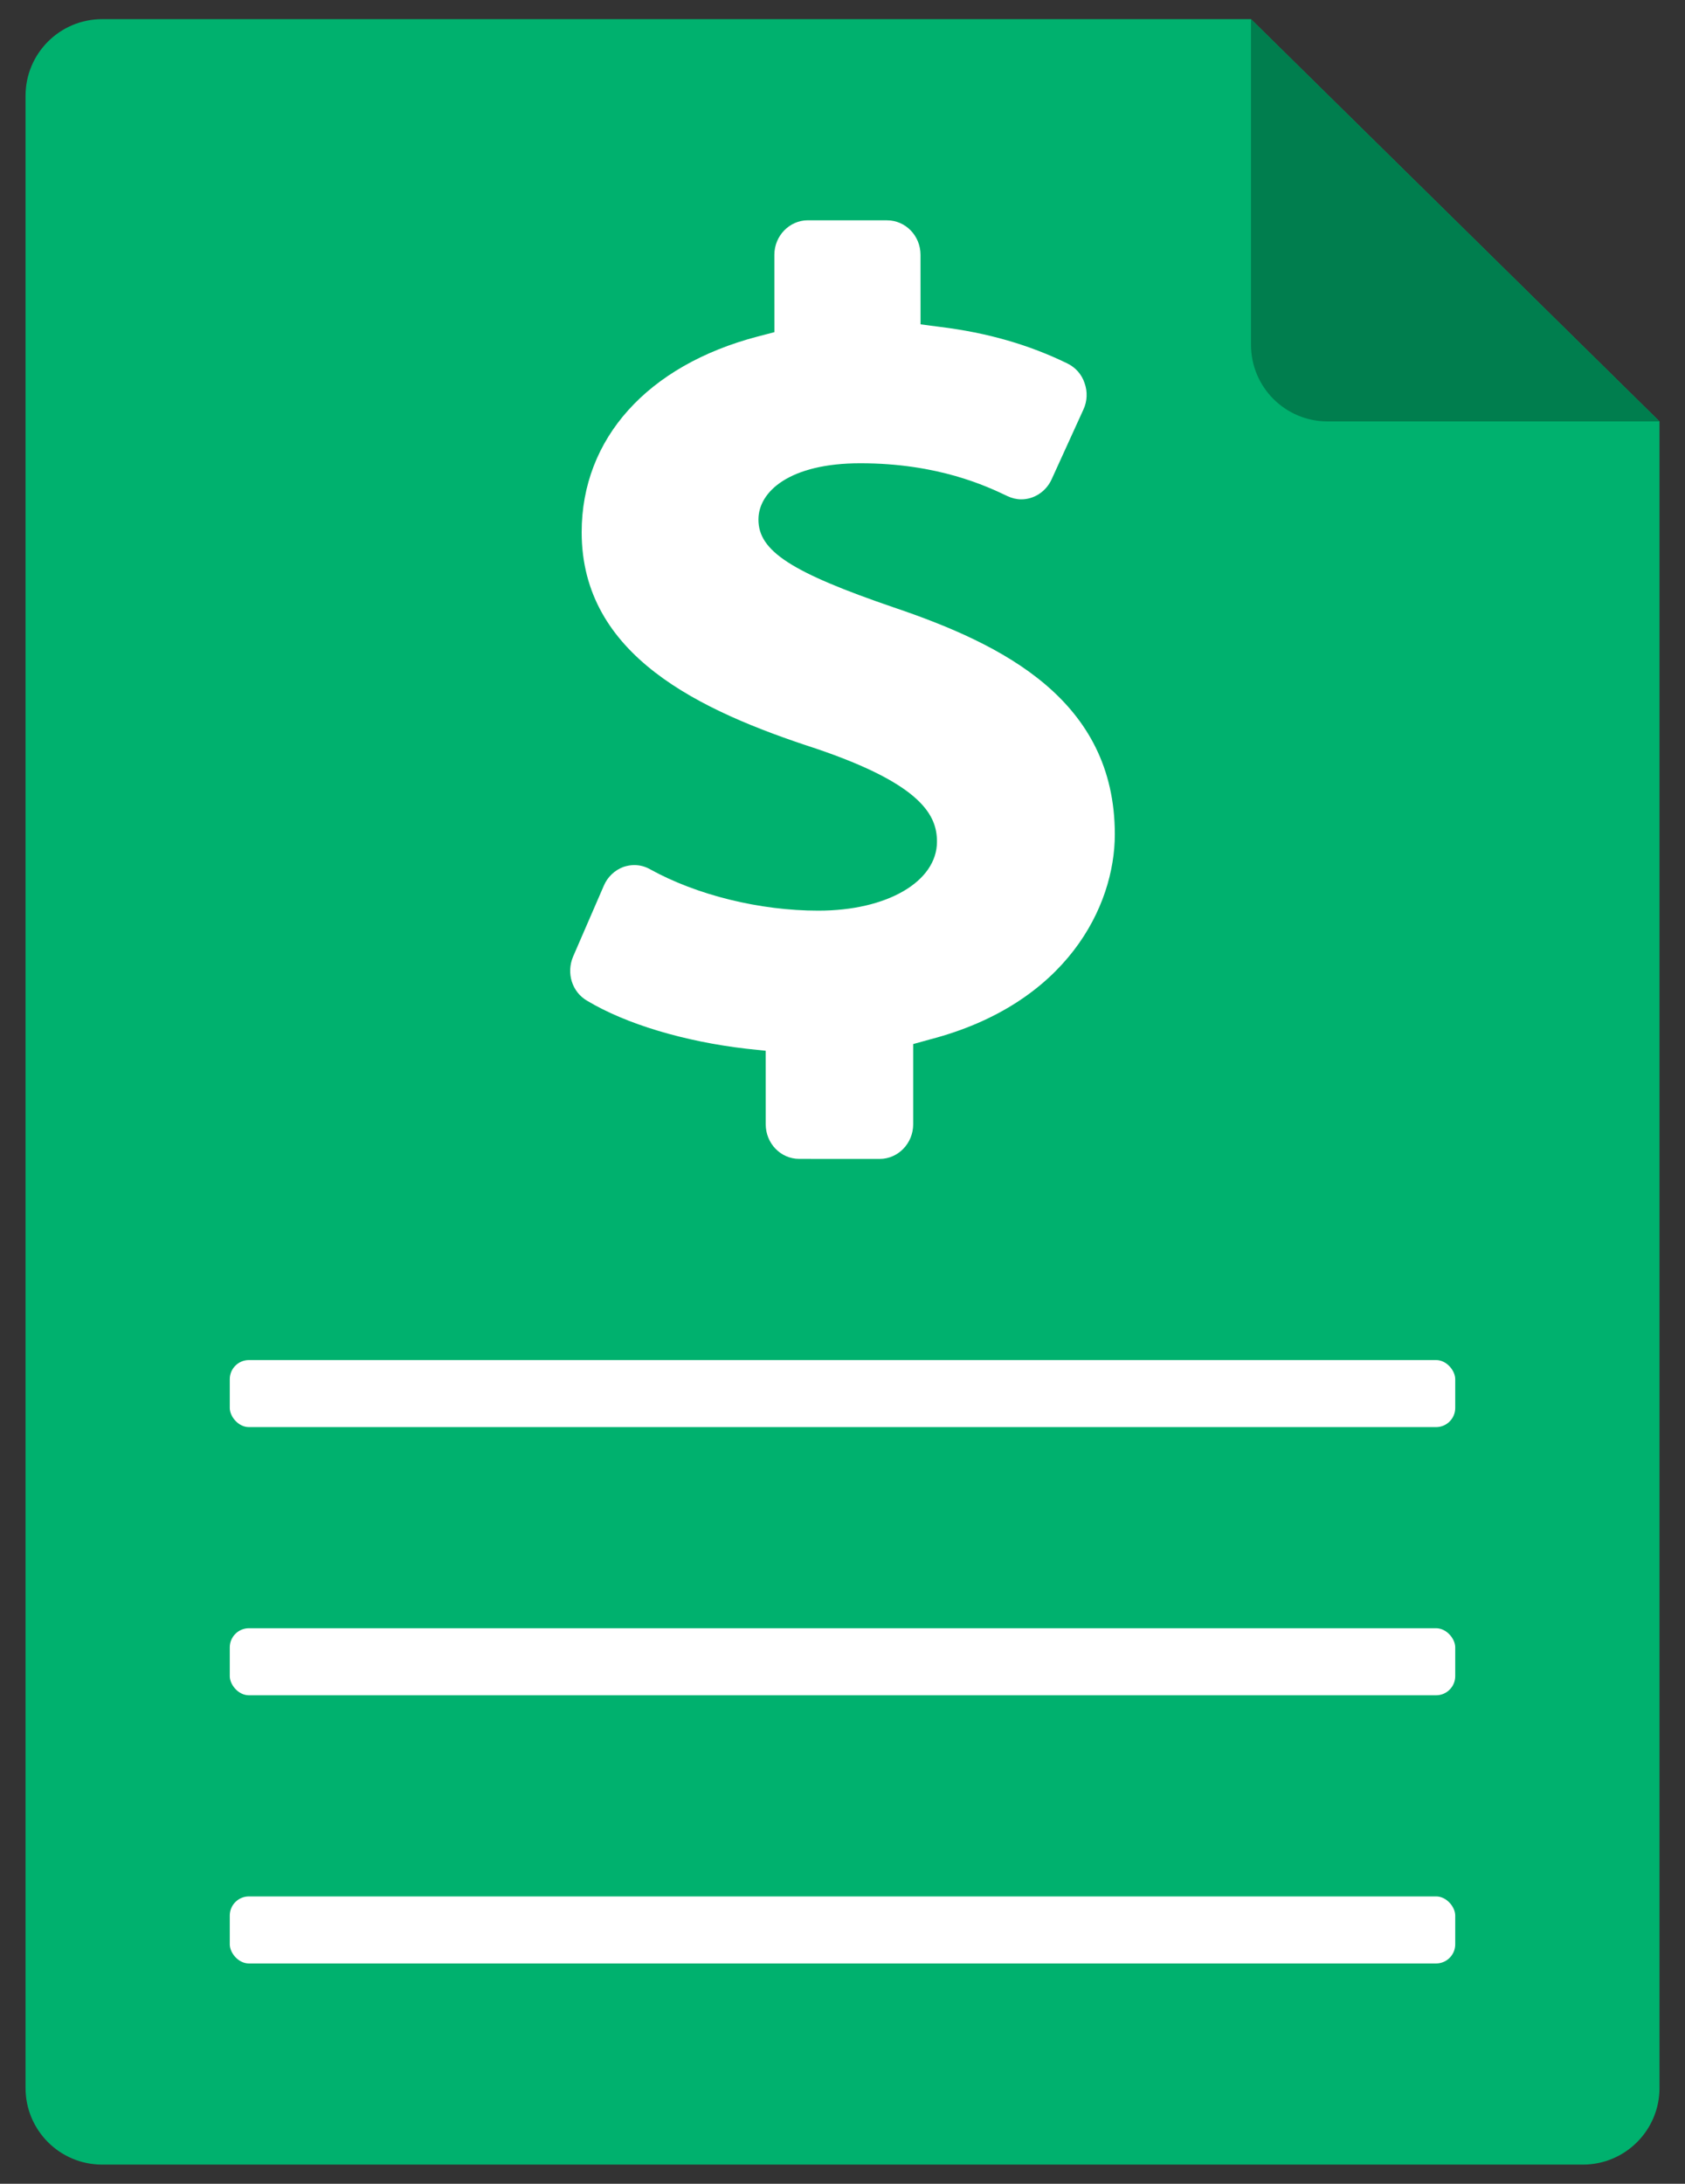 <?xml version="1.0" encoding="UTF-8"?>
<svg width="44px" height="57px" viewBox="0 0 44 57" version="1.1" xmlns="http://www.w3.org/2000/svg" xmlns:xlink="http://www.w3.org/1999/xlink">
    <rect x="0" y="0" width="44" height="57" fill="#333333" stroke="none"/>
    <title>UI Elements/Icon / Payments / Make A Payment</title>
    <g id="Iconography-&amp;-Interface-Details" stroke="none" stroke-width="1" fill="none" fill-rule="evenodd">
        <g id="Icons" transform="translate(-1133, -811)">
            <g id="UI-Elements/Icon-/-Payments-/-Make-A-Payment" transform="translate(1123, 808)">
                <polygon id="Rectangle" points="0 4.54383881e-28 64 0 64 63 0 63"></polygon>
                <g id="Make-Payment" transform="translate(10.667, 3.5)">
                    <g id="Group-Copy">
                        <g id="Bill-Pay-Icon" fill="#00B16E">
                            <path d="M2,0 L32,0 L32,0 L42.667,10.5 L42.667,54 C42.667,55.105 41.771,56 40.667,56 L2,56 C0.895,56 1.3527075e-16,55.105 0,54 L0,2 C-1.3527075e-16,0.895 0.895,2.02906125e-16 2,0 Z" id="Rectangle"></path>
                        </g>
                        <path d="M32,0 L42.667,10.5 L34,10.5 C32.895,10.5 32,9.605 32,8.5 L32,0 L32,0 Z" id="Path" fill="#007E4E"></path>
                        <rect id="Rectangle-Copy-38" fill="#FFFFFF" x="5.333" y="49" width="32" height="1.75" rx="0.5"></rect>
                        <rect id="Rectangle-Copy-40" fill="#FFFFFF" x="5.333" y="42" width="32" height="1.75" rx="0.5"></rect>
                        <rect id="Rectangle-Copy-40" fill="#FFFFFF" x="5.333" y="35" width="32" height="1.75" rx="0.5"></rect>
                    </g>
                    <path d="M22.305,29.75 C22.783,29.75 23.179,29.346 23.179,28.845 L23.179,26.752 L23.616,26.631 C27.18,25.704 28.445,23.164 28.444,21.276 C28.443,17.777 25.53,16.322 22.675,15.356 C19.995,14.439 19.138,13.883 19.138,13.063 C19.137,12.327 19.959,11.591 21.8,11.592 C23.828,11.592 25.097,12.19 25.639,12.449 C25.756,12.504 25.879,12.534 26,12.534 C26.338,12.534 26.647,12.33 26.792,12.015 L27.625,10.187 C27.724,9.976 27.735,9.722 27.654,9.499 C27.579,9.27 27.415,9.089 27.205,8.987 C26.203,8.498 25.114,8.184 23.883,8.033 L23.371,7.966 L23.37,6.15 C23.37,5.656 22.98,5.251 22.496,5.251 L20.428,5.25 C19.95,5.25 19.554,5.654 19.554,6.149 L19.555,8.17 L19.118,8.284 C16.24,9.038 14.521,10.949 14.522,13.393 C14.522,16.615 17.605,18.052 20.63,19.036 C23.42,19.978 23.8,20.793 23.8,21.468 C23.8,22.512 22.496,23.271 20.701,23.27 C19.174,23.27 17.531,22.866 16.307,22.189 C16.179,22.116 16.039,22.08 15.893,22.08 C15.8,22.08 15.706,22.098 15.613,22.128 C15.386,22.213 15.199,22.387 15.101,22.617 L14.298,24.469 C14.117,24.898 14.268,25.392 14.665,25.622 C15.685,26.232 17.2,26.684 18.808,26.872 L19.327,26.927 L19.328,28.845 C19.328,29.345 19.718,29.749 20.202,29.749 L22.305,29.75 Z" id="Fill-1-Copy-7" fill="#FFFFFF"></path>
                </g>
            </g>
        </g>
    </g>
</svg>